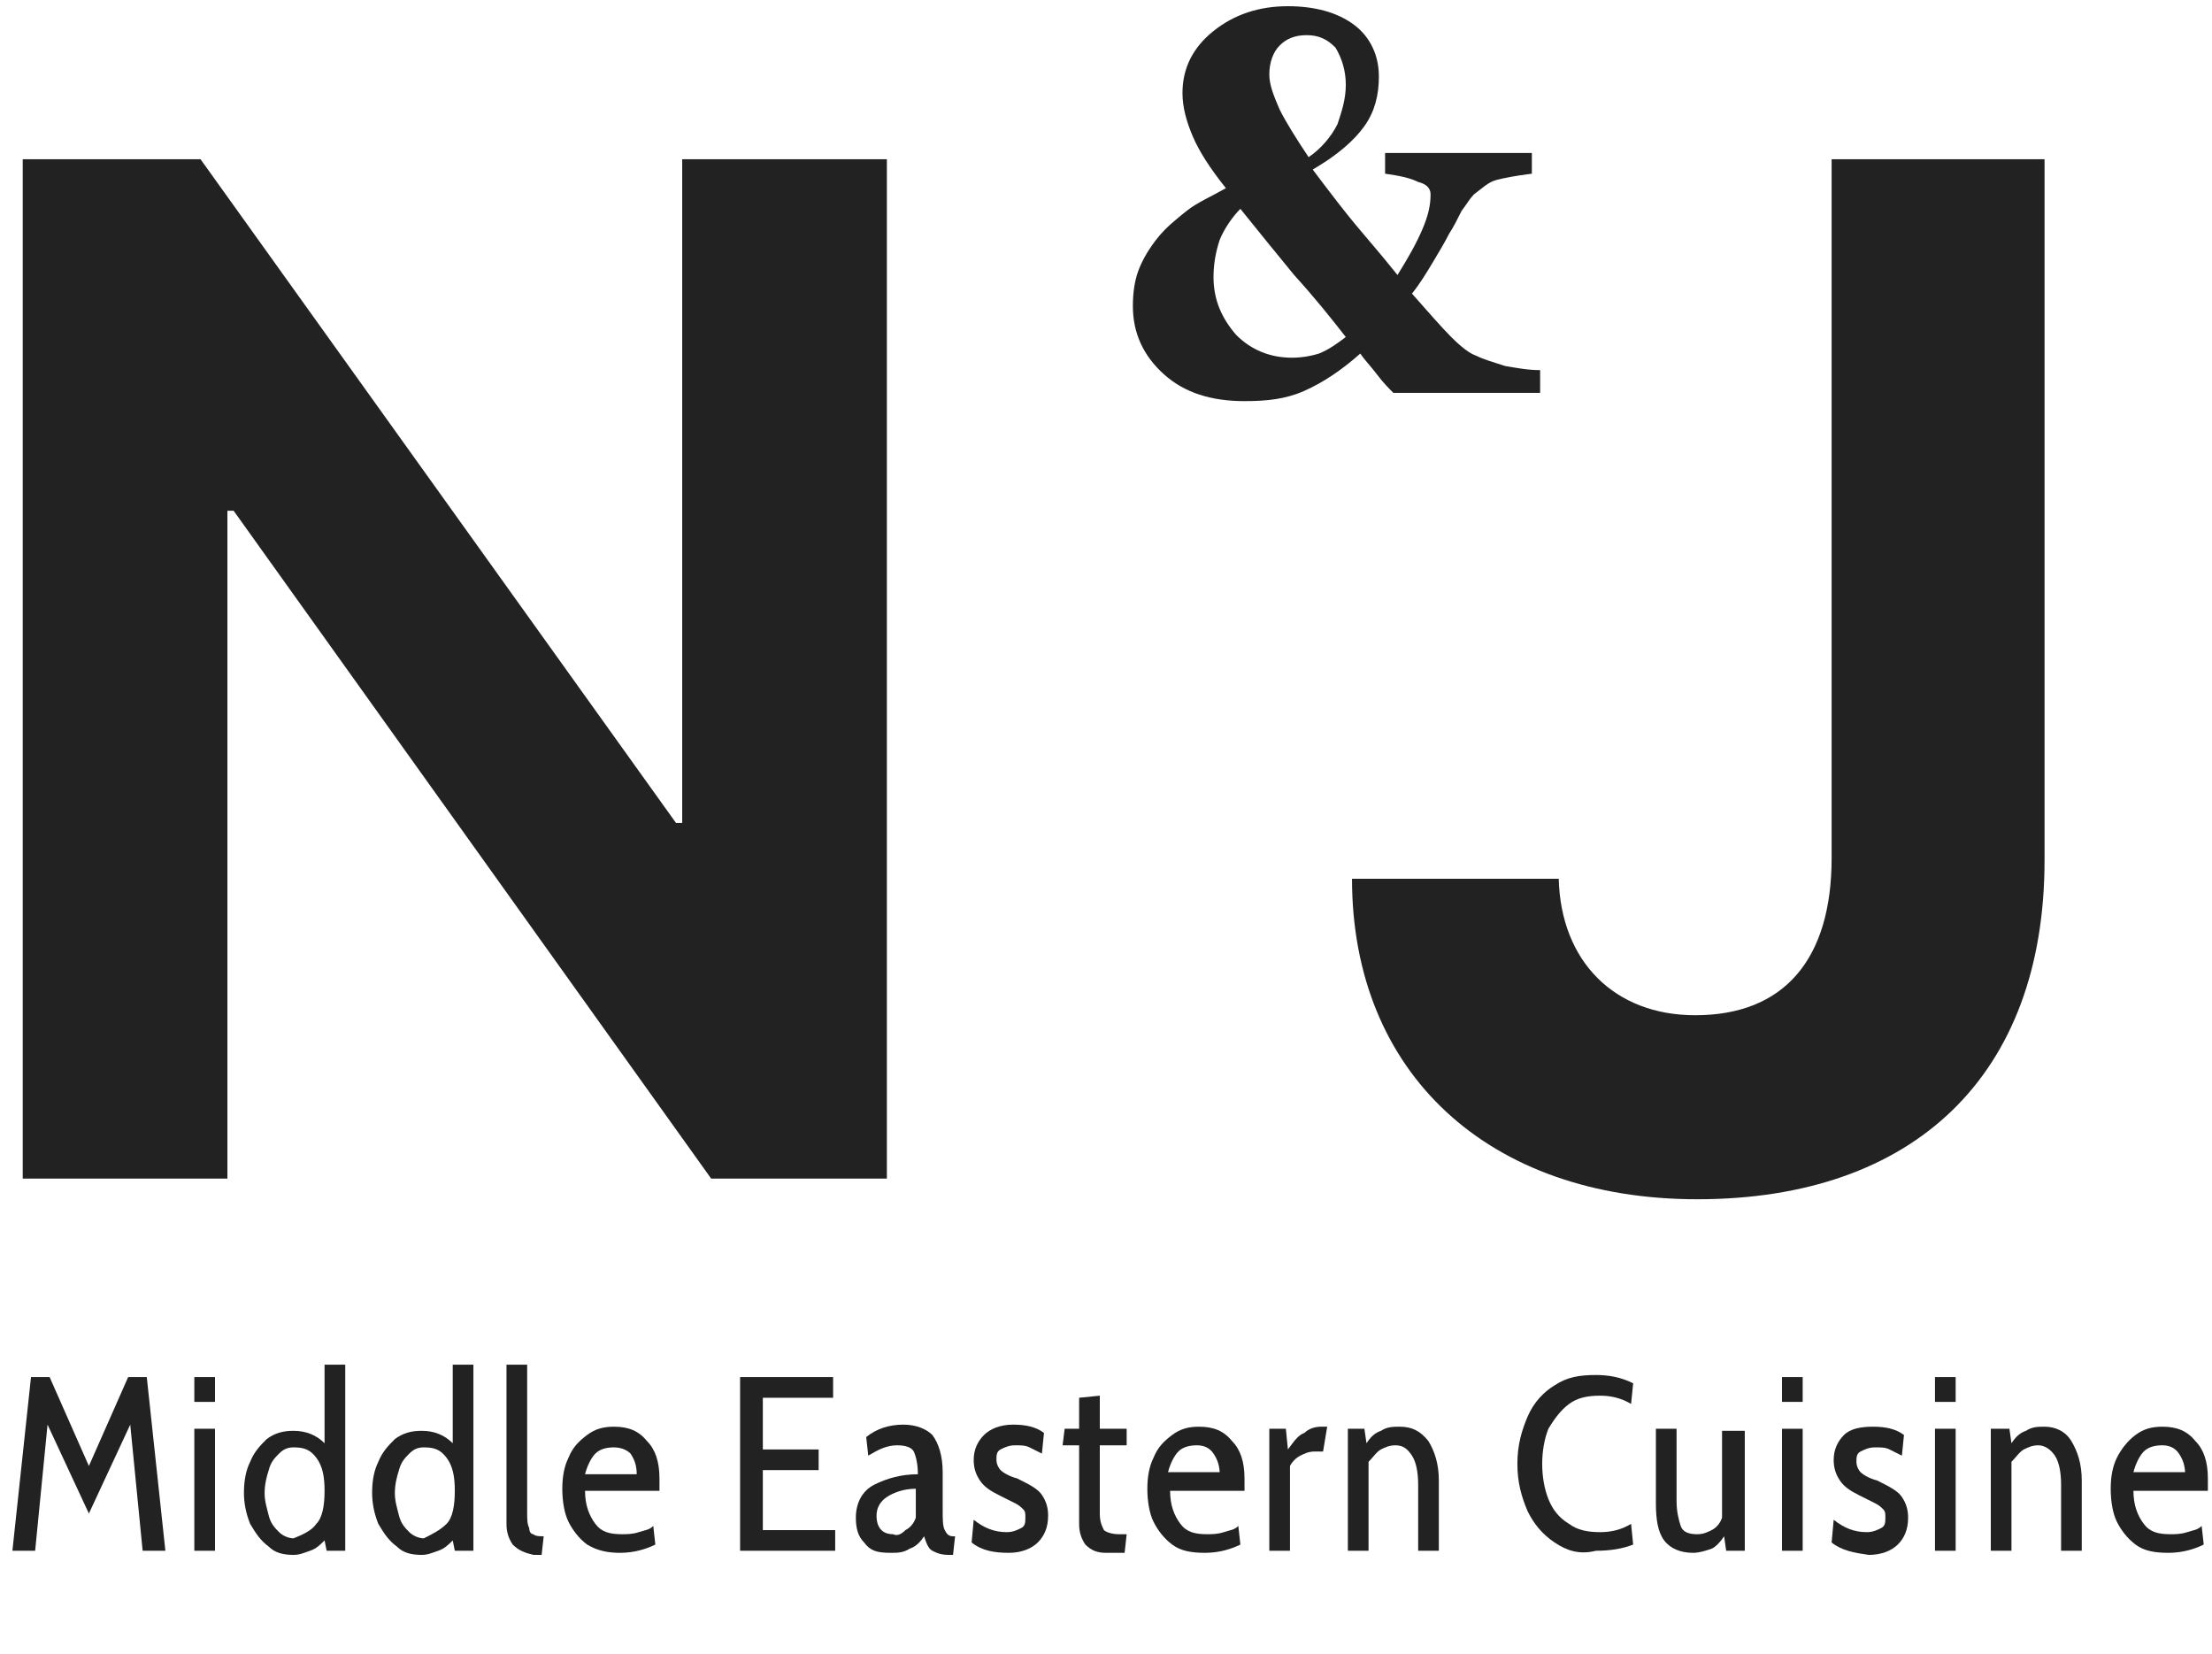 <?xml version="1.0" encoding="utf-8"?>
<!-- Generator: Adobe Illustrator 22.1.0, SVG Export Plug-In . SVG Version: 6.00 Build 0)  -->
<svg version="1.1" id="Layer_1" xmlns="http://www.w3.org/2000/svg" xmlns:xlink="http://www.w3.org/1999/xlink" x="0px" y="0px"
	 viewBox="0 0 107 80" style="enable-background:new 0 0 107 80;" xml:space="preserve">
<style type="text/css">
	.st0{enable-background:new    ;}
	.st1{fill:#222222;}
</style>
<title>logo</title>
<desc>Created with Sketch.</desc>
<g id="Web-v.1">
	<g id="_x23_2-To-go-Menu" transform="translate(-79, -64)">
		<g id="logo" transform="translate(76, 54)">
			<g class="st0">
				<path class="st1" d="M4.1,67V17.7h8.6l23,32.1H36V17.7h9.9V67h-8.5L14.3,34.7H14V67H4.1z"/>
				<path class="st1" d="M78.4,52.5c0.1,4,2.7,6.6,6.6,6.6c4.3,0,6.6-2.7,6.6-7.6V17.7h10.3v33.9C101.9,62,95.6,68,85.1,68
					C75,68,68.4,61.9,68.4,52.5H78.4z"/>
			</g>
			<g class="st0">
				<path class="st1" d="M77.9,29h-7.5c-0.2-0.2-0.5-0.5-0.8-0.9s-0.6-0.7-0.8-1c-0.9,0.8-1.8,1.4-2.7,1.8c-0.9,0.4-1.8,0.5-2.9,0.5
					c-1.6,0-2.9-0.4-3.9-1.3c-1-0.9-1.5-2-1.5-3.3c0-0.7,0.1-1.3,0.3-1.8c0.2-0.5,0.5-1,0.9-1.5c0.4-0.5,0.9-0.9,1.4-1.3
					s1.2-0.7,1.9-1.1c-0.8-1-1.3-1.8-1.6-2.5c-0.3-0.7-0.5-1.4-0.5-2.1c0-1.2,0.5-2.2,1.5-3s2.2-1.2,3.6-1.2c1.3,0,2.4,0.3,3.2,0.9
					c0.8,0.6,1.2,1.5,1.2,2.5c0,0.9-0.2,1.7-0.7,2.4c-0.5,0.7-1.3,1.4-2.5,2.1c0.9,1.2,1.6,2.1,2.1,2.7c0.5,0.6,1.2,1.4,2,2.4
					c0.5-0.8,0.9-1.5,1.2-2.2c0.3-0.7,0.4-1.2,0.4-1.7c0-0.3-0.2-0.5-0.6-0.6c-0.4-0.2-0.9-0.3-1.6-0.4v-1h7.1v1
					c-0.8,0.1-1.3,0.2-1.7,0.3c-0.4,0.1-0.7,0.4-1.1,0.7c-0.2,0.2-0.3,0.4-0.6,0.8c-0.2,0.4-0.4,0.8-0.6,1.1
					c-0.2,0.4-0.5,0.9-0.8,1.4c-0.3,0.5-0.6,1-1,1.5c0.8,0.9,1.4,1.6,1.9,2.1c0.5,0.5,0.9,0.8,1.2,0.9c0.4,0.2,0.8,0.3,1.4,0.5
					c0.6,0.1,1.1,0.2,1.7,0.2V29z M68.1,26.3c-0.7-0.9-1.5-1.9-2.5-3c-0.9-1.1-1.8-2.2-2.6-3.2c-0.4,0.4-0.8,1-1,1.5
					c-0.2,0.6-0.3,1.2-0.3,1.8c0,1.1,0.4,2,1.1,2.8c0.7,0.7,1.6,1.1,2.7,1.1c0.5,0,1-0.1,1.3-0.2C67.3,26.9,67.7,26.6,68.1,26.3z
					 M68.1,14.1c0-0.7-0.2-1.3-0.5-1.8c-0.4-0.4-0.8-0.6-1.4-0.6c-0.6,0-1,0.2-1.3,0.5s-0.5,0.8-0.5,1.4c0,0.5,0.2,1,0.5,1.7
					c0.3,0.6,0.8,1.4,1.4,2.3c0.6-0.4,1.1-1,1.4-1.6C67.9,15.4,68.1,14.8,68.1,14.1z"/>
			</g>
			<g class="st0">
				<path class="st1" d="M9.9,85l-0.6-6.1l-2,4.3l-2-4.3L4.7,85H3.6l0.9-8.4h0.9l1.9,4.3l1.9-4.3h0.9l0.9,8.4H9.9z"/>
				<path class="st1" d="M12.4,76.6h1v1.2h-1V76.6z M12.4,79.1h1V85h-1V79.1z"/>
				<path class="st1" d="M19.7,76v9h-0.9l-0.1-0.5c-0.2,0.2-0.4,0.4-0.7,0.5c-0.3,0.1-0.5,0.2-0.8,0.2c-0.5,0-0.9-0.1-1.2-0.4
					c-0.4-0.3-0.6-0.6-0.9-1.1c-0.2-0.5-0.3-1-0.3-1.5c0-0.6,0.1-1.1,0.3-1.5c0.2-0.5,0.5-0.8,0.8-1.1c0.4-0.3,0.8-0.4,1.3-0.4
					c0.6,0,1.1,0.2,1.5,0.6V76H19.7z M18.3,83.7c0.3-0.3,0.4-0.9,0.4-1.6c0-0.7-0.1-1.2-0.4-1.6c-0.3-0.4-0.6-0.5-1.1-0.5
					c-0.3,0-0.5,0.1-0.7,0.3c-0.2,0.2-0.4,0.4-0.5,0.8c-0.1,0.3-0.2,0.7-0.2,1.1c0,0.4,0.1,0.7,0.2,1.1s0.3,0.6,0.5,0.8
					c0.2,0.2,0.5,0.3,0.7,0.3C17.7,84.2,18.1,84,18.3,83.7z"/>
				<path class="st1" d="M25.9,76v9H25l-0.1-0.5c-0.2,0.2-0.4,0.4-0.7,0.5c-0.3,0.1-0.5,0.2-0.8,0.2c-0.5,0-0.9-0.1-1.2-0.4
					c-0.4-0.3-0.6-0.6-0.9-1.1c-0.2-0.5-0.3-1-0.3-1.5c0-0.6,0.1-1.1,0.3-1.5c0.2-0.5,0.5-0.8,0.8-1.1c0.4-0.3,0.8-0.4,1.3-0.4
					c0.6,0,1.1,0.2,1.5,0.6V76H25.9z M24.6,83.7c0.3-0.3,0.4-0.9,0.4-1.6c0-0.7-0.1-1.2-0.4-1.6c-0.3-0.4-0.6-0.5-1.1-0.5
					c-0.3,0-0.5,0.1-0.7,0.3c-0.2,0.2-0.4,0.4-0.5,0.8c-0.1,0.3-0.2,0.7-0.2,1.1c0,0.4,0.1,0.7,0.2,1.1s0.3,0.6,0.5,0.8
					c0.2,0.2,0.5,0.3,0.7,0.3C23.9,84.2,24.3,84,24.6,83.7z"/>
				<path class="st1" d="M27.8,84.7c-0.2-0.3-0.3-0.6-0.3-1V76h1v7.1c0,0.4,0,0.6,0.1,0.8c0,0.2,0.1,0.3,0.2,0.3
					c0.1,0.1,0.3,0.1,0.5,0.1l-0.1,0.9h-0.4C28.4,85.1,28.1,85,27.8,84.7z"/>
				<path class="st1" d="M31.4,84.7c-0.4-0.3-0.7-0.7-0.9-1.1s-0.3-1-0.3-1.6c0-0.6,0.1-1.1,0.3-1.5c0.2-0.5,0.5-0.8,0.9-1.1
					c0.4-0.3,0.8-0.4,1.3-0.4c0.7,0,1.2,0.2,1.6,0.7c0.4,0.4,0.6,1,0.6,1.8c0,0.1,0,0.3,0,0.6h-3.6c0,0.7,0.2,1.2,0.5,1.6
					c0.3,0.4,0.7,0.5,1.3,0.5c0.2,0,0.5,0,0.8-0.1c0.3-0.1,0.5-0.1,0.7-0.3l0.1,0.9c-0.4,0.2-1,0.4-1.7,0.4
					C32.4,85.1,31.9,85,31.4,84.7z M33.8,81.3c0-0.4-0.1-0.7-0.3-1C33.3,80.1,33,80,32.7,80c-0.4,0-0.7,0.1-0.9,0.3
					c-0.2,0.2-0.4,0.6-0.5,1H33.8z"/>
				<path class="st1" d="M38.8,76.6h4.5v1h-3.4v2.5h2.7v1h-2.7V84h3.5v1h-4.6V76.6z"/>
				<path class="st1" d="M44.8,84.6c-0.3-0.3-0.4-0.7-0.4-1.2c0-0.7,0.3-1.3,0.9-1.6s1.3-0.5,2.1-0.5c0-0.5-0.1-0.9-0.2-1.1
					s-0.4-0.3-0.8-0.3c-0.5,0-0.9,0.2-1.4,0.5l-0.1-0.9c0.5-0.4,1.1-0.6,1.8-0.6c0.6,0,1.1,0.2,1.4,0.5c0.3,0.4,0.5,1,0.5,1.8V83
					c0,0.5,0,0.8,0.1,1c0.1,0.2,0.2,0.3,0.4,0.3h0.1l-0.1,0.9h-0.2c-0.4,0-0.6-0.1-0.8-0.2s-0.3-0.4-0.4-0.7
					c-0.2,0.3-0.4,0.5-0.7,0.6c-0.3,0.2-0.6,0.2-0.9,0.2C45.4,85.1,45.1,85,44.8,84.6z M46.8,84c0.2-0.1,0.4-0.3,0.5-0.6v-1.4
					c-0.6,0-1.1,0.2-1.4,0.4c-0.3,0.2-0.5,0.5-0.5,0.9c0,0.6,0.3,0.9,0.8,0.9C46.4,84.3,46.6,84.2,46.8,84z"/>
				<path class="st1" d="M50,84.6l0.1-1.1c0.5,0.4,1,0.6,1.6,0.6c0.3,0,0.5-0.1,0.7-0.2s0.2-0.3,0.2-0.5c0-0.2,0-0.3-0.1-0.4
					s-0.2-0.2-0.4-0.3c-0.2-0.1-0.4-0.2-0.8-0.4c-0.4-0.2-0.7-0.4-0.9-0.7c-0.2-0.3-0.3-0.6-0.3-1c0-0.5,0.2-0.9,0.5-1.2
					s0.8-0.5,1.4-0.5c0.6,0,1.1,0.1,1.5,0.4l-0.1,1c-0.2-0.1-0.4-0.2-0.6-0.3s-0.4-0.1-0.7-0.1c-0.3,0-0.5,0.1-0.7,0.2
					c-0.2,0.1-0.2,0.3-0.2,0.5s0.1,0.4,0.2,0.5s0.4,0.3,0.8,0.4c0.6,0.3,1,0.5,1.2,0.8s0.3,0.6,0.3,1c0,0.6-0.2,1-0.5,1.3
					c-0.3,0.3-0.8,0.5-1.4,0.5C51.1,85.1,50.5,85,50,84.6z"/>
				<path class="st1" d="M55.5,84.7c-0.2-0.3-0.3-0.6-0.3-1v-3.8h-0.8l0.1-0.8h0.7v-1.5l1-0.1v1.6h1.3v0.8h-1.3v3.3
					c0,0.4,0.1,0.6,0.2,0.8c0.1,0.1,0.4,0.2,0.7,0.2h0.4l-0.1,0.9h-0.9C56.1,85.1,55.8,85,55.5,84.7z"/>
				<path class="st1" d="M59.7,84.7c-0.4-0.3-0.7-0.7-0.9-1.1s-0.3-1-0.3-1.6c0-0.6,0.1-1.1,0.3-1.5c0.2-0.5,0.5-0.8,0.9-1.1
					c0.4-0.3,0.8-0.4,1.3-0.4c0.7,0,1.2,0.2,1.6,0.7c0.4,0.4,0.6,1,0.6,1.8c0,0.1,0,0.3,0,0.6h-3.6c0,0.7,0.2,1.2,0.5,1.6
					c0.3,0.4,0.7,0.5,1.3,0.5c0.2,0,0.5,0,0.8-0.1c0.3-0.1,0.5-0.1,0.7-0.3l0.1,0.9c-0.4,0.2-1,0.4-1.7,0.4
					C60.6,85.1,60.1,85,59.7,84.7z M62,81.3c0-0.4-0.1-0.7-0.3-1c-0.2-0.3-0.5-0.4-0.8-0.4c-0.4,0-0.7,0.1-0.9,0.3
					c-0.2,0.2-0.4,0.6-0.5,1H62z"/>
				<path class="st1" d="M64.3,79.1h0.9l0.1,1c0.3-0.4,0.5-0.7,0.8-0.8c0.2-0.2,0.5-0.3,0.8-0.3c0.1,0,0.2,0,0.3,0L67,80.2
					c-0.1,0-0.2,0-0.4,0c-0.3,0-0.5,0.1-0.7,0.2c-0.2,0.1-0.4,0.3-0.5,0.5V85h-1V79.1z"/>
				<path class="st1" d="M72.1,79.7c0.3,0.5,0.5,1.1,0.5,1.9V85h-1v-3.2c0-0.6-0.1-1.1-0.3-1.4c-0.2-0.3-0.4-0.5-0.8-0.5
					c-0.3,0-0.5,0.1-0.7,0.2c-0.2,0.1-0.4,0.4-0.6,0.6V85h-1v-5.9H69l0.1,0.7c0.2-0.3,0.4-0.5,0.7-0.6c0.3-0.2,0.6-0.2,0.9-0.2
					C71.3,79,71.7,79.2,72.1,79.7z"/>
				<path class="st1" d="M78.2,84.6c-0.6-0.4-1-0.9-1.3-1.5c-0.3-0.7-0.5-1.4-0.5-2.3c0-0.9,0.2-1.6,0.5-2.3
					c0.3-0.7,0.8-1.2,1.3-1.5c0.6-0.4,1.2-0.5,2-0.5c0.6,0,1.2,0.1,1.8,0.4l-0.1,1c-0.5-0.3-1-0.4-1.5-0.4c-0.6,0-1.1,0.1-1.5,0.4
					s-0.7,0.7-1,1.2c-0.2,0.5-0.3,1.1-0.3,1.7s0.1,1.2,0.3,1.7c0.2,0.5,0.5,0.9,1,1.2c0.4,0.3,0.9,0.4,1.5,0.4c0.5,0,1-0.1,1.5-0.4
					l0.1,1c-0.5,0.2-1.1,0.3-1.8,0.3C79.4,85.2,78.8,85,78.2,84.6z"/>
				<path class="st1" d="M87.4,79.1V85h-0.9l-0.1-0.7c-0.2,0.3-0.4,0.5-0.6,0.6c-0.3,0.1-0.6,0.2-0.9,0.2c-0.6,0-1.1-0.2-1.4-0.6
					c-0.3-0.4-0.4-1-0.4-1.8v-3.6h1v3.5c0,0.5,0.1,0.9,0.2,1.2s0.4,0.4,0.8,0.4c0.3,0,0.5-0.1,0.7-0.2c0.2-0.1,0.4-0.3,0.5-0.6v-4.2
					H87.4z"/>
				<path class="st1" d="M89.2,76.6h1v1.2h-1V76.6z M89.2,79.1h1V85h-1V79.1z"/>
				<path class="st1" d="M91.6,84.6l0.1-1.1c0.5,0.4,1,0.6,1.6,0.6c0.3,0,0.5-0.1,0.7-0.2s0.2-0.3,0.2-0.5c0-0.2,0-0.3-0.1-0.4
					s-0.2-0.2-0.4-0.3c-0.2-0.1-0.4-0.2-0.8-0.4c-0.4-0.2-0.7-0.4-0.9-0.7c-0.2-0.3-0.3-0.6-0.3-1c0-0.5,0.2-0.9,0.5-1.2
					S93,79,93.6,79c0.6,0,1.1,0.1,1.5,0.4l-0.1,1c-0.2-0.1-0.4-0.2-0.6-0.3c-0.2-0.1-0.4-0.1-0.7-0.1c-0.3,0-0.5,0.1-0.7,0.2
					s-0.2,0.3-0.2,0.5s0.1,0.4,0.2,0.5c0.1,0.1,0.4,0.3,0.8,0.4c0.6,0.3,1,0.5,1.2,0.8s0.3,0.6,0.3,1c0,0.6-0.2,1-0.5,1.3
					c-0.3,0.3-0.8,0.5-1.4,0.5C92.7,85.1,92.1,85,91.6,84.6z"/>
				<path class="st1" d="M96.6,76.6h1v1.2h-1V76.6z M96.6,79.1h1V85h-1V79.1z"/>
				<path class="st1" d="M103.2,79.7c0.3,0.5,0.5,1.1,0.5,1.9V85h-1v-3.2c0-0.6-0.1-1.1-0.3-1.4s-0.5-0.5-0.8-0.5
					c-0.3,0-0.5,0.1-0.7,0.2c-0.2,0.1-0.4,0.4-0.6,0.6V85h-1v-5.9h0.9l0.1,0.7c0.2-0.3,0.4-0.5,0.7-0.6c0.3-0.2,0.6-0.2,0.9-0.2
					C102.4,79,102.9,79.2,103.2,79.7z"/>
			</g>
			<g>
			</g>
			<g class="st0">
				<path class="st1" d="M106.3,84.7c-0.4-0.3-0.7-0.7-0.9-1.1s-0.3-1-0.3-1.6c0-0.6,0.1-1.1,0.3-1.5s0.5-0.8,0.9-1.1
					c0.4-0.3,0.8-0.4,1.3-0.4c0.7,0,1.2,0.2,1.6,0.7c0.4,0.4,0.6,1,0.6,1.8c0,0.1,0,0.3,0,0.6h-3.6c0,0.7,0.2,1.2,0.5,1.6
					c0.3,0.4,0.7,0.5,1.3,0.5c0.2,0,0.5,0,0.8-0.1c0.3-0.1,0.5-0.1,0.7-0.3l0.1,0.9c-0.4,0.2-1,0.4-1.7,0.4
					C107.2,85.1,106.7,85,106.3,84.7z M108.7,81.3c0-0.4-0.1-0.7-0.3-1s-0.5-0.4-0.8-0.4c-0.4,0-0.7,0.1-0.9,0.3
					c-0.2,0.2-0.4,0.6-0.5,1H108.7z"/>
			</g>
		</g>
	</g>
</g>
</svg>
